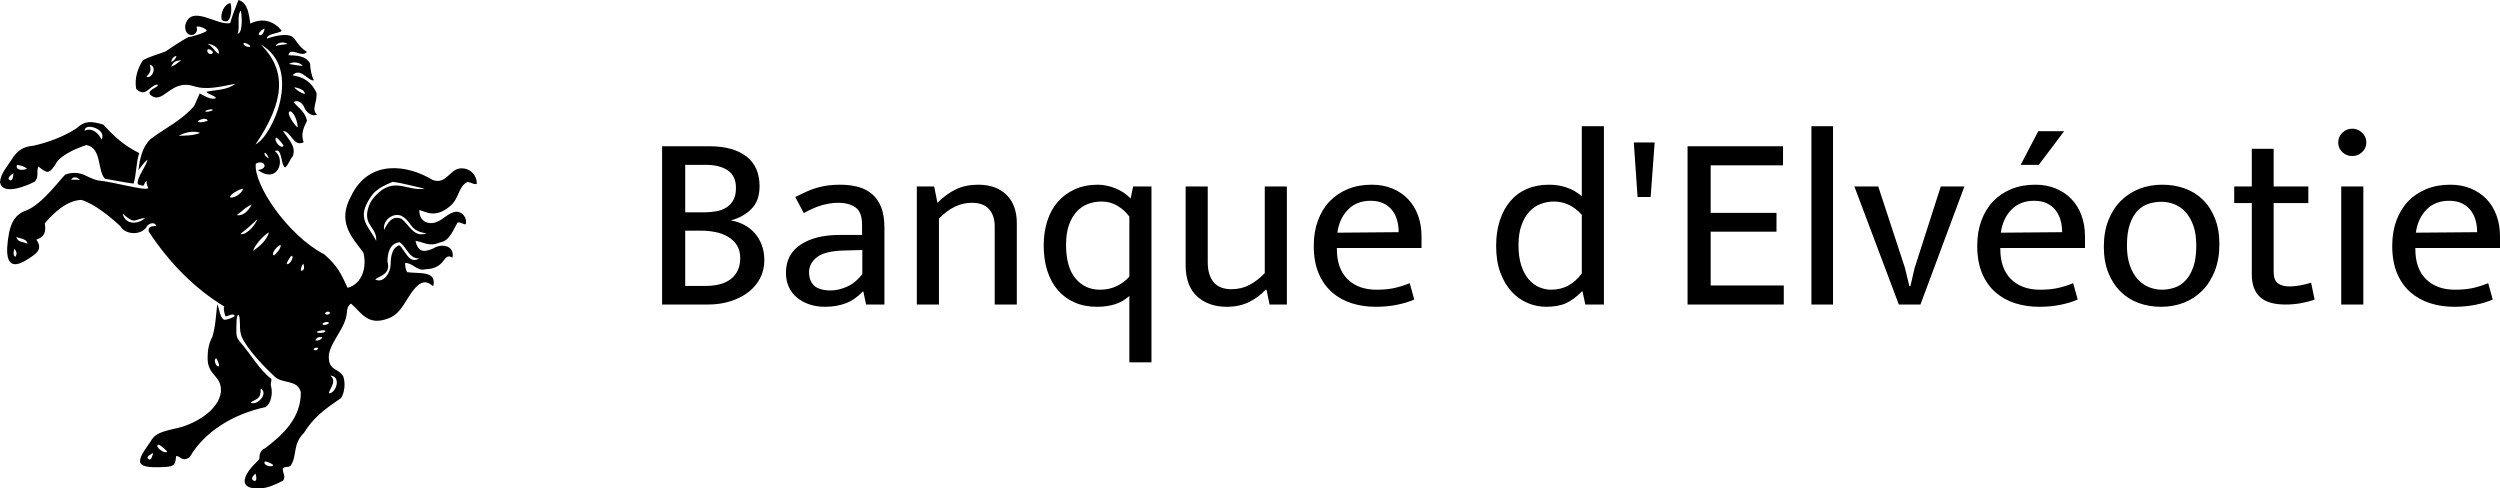 <?xml version="1.0" encoding="UTF-8" standalone="no"?>
<!-- Generator: Gravit.io -->
<svg xmlns="http://www.w3.org/2000/svg" xmlns:xlink="http://www.w3.org/1999/xlink" style="isolation:isolate" viewBox="210 262 358.256 70" width="358.256" height="70"><path d=" M 311.684 282.96 Q 315.068 282.96 316.958 284.418 Q 318.848 285.876 318.848 288.684 Q 318.848 290.772 317.678 291.942 Q 316.508 293.112 314.744 293.58 Q 315.752 293.76 316.616 294.21 Q 317.48 294.66 318.128 295.38 Q 318.776 296.1 319.154 297.09 Q 319.532 298.08 319.532 299.304 Q 319.532 300.708 318.92 301.878 Q 318.308 303.048 317.228 303.876 Q 316.148 304.704 314.672 305.172 Q 313.196 305.64 311.432 305.64 L 304.88 305.64 L 304.88 282.96 L 311.684 282.96 Z  M 308.192 292.428 L 310.892 292.428 Q 311.792 292.428 312.62 292.284 Q 313.448 292.14 314.078 291.744 Q 314.708 291.348 315.086 290.682 Q 315.464 290.016 315.464 288.936 Q 315.464 287.208 314.294 286.416 Q 313.124 285.624 311.18 285.624 L 308.192 285.624 L 308.192 292.428 Z  M 308.192 302.976 L 311.072 302.976 Q 312.08 302.976 312.98 302.778 Q 313.88 302.58 314.564 302.112 Q 315.248 301.644 315.662 300.87 Q 316.076 300.096 316.076 298.98 Q 316.076 297.864 315.59 297.126 Q 315.104 296.388 314.312 295.92 Q 313.52 295.452 312.512 295.254 Q 311.504 295.056 310.496 295.056 L 308.192 295.056 L 308.192 302.976 Z  M 323.96 290.232 Q 324.824 289.8 325.58 289.458 Q 326.336 289.116 327.092 288.9 Q 327.848 288.684 328.64 288.576 Q 329.432 288.468 330.368 288.468 Q 331.772 288.468 332.942 288.774 Q 334.112 289.08 334.958 289.8 Q 335.804 290.52 336.272 291.69 Q 336.74 292.86 336.74 294.624 L 336.74 305.64 L 334.112 305.64 L 333.716 303.768 L 333.644 303.768 Q 332.528 304.956 331.196 305.46 Q 329.864 305.964 328.244 305.964 Q 327.02 305.964 325.994 305.622 Q 324.968 305.28 324.212 304.65 Q 323.456 304.02 323.042 303.12 Q 322.628 302.22 322.628 301.104 Q 322.628 298.44 324.734 297.054 Q 326.84 295.668 330.296 295.668 L 333.536 295.668 L 333.536 294.228 Q 333.536 292.392 332.6 291.726 Q 331.664 291.06 330.08 291.06 Q 329.144 291.06 327.938 291.366 Q 326.732 291.672 325.184 292.536 L 323.96 290.232 Z  M 333.572 297.828 L 330.908 297.9 Q 328.208 297.972 327.074 298.854 Q 325.94 299.736 325.94 300.996 Q 325.94 301.752 326.192 302.274 Q 326.444 302.796 326.858 303.084 Q 327.272 303.372 327.83 303.498 Q 328.388 303.624 329 303.624 Q 330.188 303.624 331.412 303.066 Q 332.636 302.508 333.572 301.284 L 333.572 297.828 Z  M 344.552 305.64 L 341.384 305.64 L 341.384 288.72 L 343.868 288.72 L 344.336 291.06 Q 345.596 289.8 346.982 289.134 Q 348.368 288.468 350.168 288.468 Q 352.76 288.468 354.236 289.926 Q 355.712 291.384 355.712 293.976 L 355.712 305.64 L 352.544 305.64 L 352.544 294.444 Q 352.544 292.896 351.734 291.978 Q 350.924 291.06 349.268 291.06 Q 346.748 291.06 344.552 293.328 L 344.552 305.64 Z  M 371.84 304.416 Q 370.904 305.244 369.77 305.604 Q 368.636 305.964 367.196 305.964 Q 365.396 305.964 363.974 305.334 Q 362.552 304.704 361.58 303.57 Q 360.608 302.436 360.086 300.816 Q 359.564 299.196 359.564 297.18 Q 359.564 295.308 360.068 293.706 Q 360.572 292.104 361.562 290.952 Q 362.552 289.8 364.01 289.134 Q 365.468 288.468 367.34 288.468 Q 367.88 288.468 368.528 288.594 Q 369.176 288.72 369.806 288.972 Q 370.436 289.224 371.012 289.602 Q 371.588 289.98 372.02 290.448 L 372.38 288.72 L 375.008 288.72 L 375.008 313.92 L 371.84 313.92 L 371.84 304.416 Z  M 371.84 293.04 Q 371.192 292.14 370.166 291.51 Q 369.14 290.88 367.88 290.88 Q 366.836 290.88 365.918 291.222 Q 365 291.564 364.298 292.32 Q 363.596 293.076 363.182 294.246 Q 362.768 295.416 362.768 297.072 Q 362.768 300.276 364.118 301.896 Q 365.468 303.516 367.628 303.516 Q 368.96 303.516 370.04 302.994 Q 371.12 302.472 371.84 301.644 L 371.84 293.04 Z  M 391.244 288.72 L 394.412 288.72 L 394.412 305.64 L 391.928 305.64 L 391.496 303.516 L 391.352 303.516 Q 390.416 304.56 389.03 305.262 Q 387.644 305.964 385.808 305.964 Q 383.18 305.964 381.542 304.47 Q 379.904 302.976 379.904 299.952 L 379.904 288.72 L 383.072 288.72 L 383.072 299.556 Q 383.072 300.636 383.342 301.392 Q 383.612 302.148 384.062 302.598 Q 384.512 303.048 385.124 303.246 Q 385.736 303.444 386.456 303.444 Q 387.896 303.444 389.048 302.832 Q 390.2 302.22 391.244 301.14 L 391.244 288.72 Z  M 413.708 297.54 L 401.576 297.54 L 401.576 297.684 Q 401.576 300.492 403.106 302.004 Q 404.636 303.516 407.264 303.516 Q 408.632 303.516 409.694 303.3 Q 410.756 303.084 412.016 302.58 L 412.664 304.92 Q 411.62 305.388 410.198 305.676 Q 408.776 305.964 407.156 305.964 Q 405.32 305.964 403.718 305.46 Q 402.116 304.956 400.892 303.894 Q 399.668 302.832 398.966 301.176 Q 398.264 299.52 398.264 297.216 Q 398.264 295.236 398.858 293.616 Q 399.452 291.996 400.532 290.862 Q 401.612 289.728 403.142 289.098 Q 404.672 288.468 406.58 288.468 Q 408.2 288.468 409.514 289.008 Q 410.828 289.548 411.764 290.52 Q 412.7 291.492 413.204 292.86 Q 413.708 294.228 413.708 295.884 L 413.708 297.54 Z  M 410.432 295.272 Q 410.432 294.336 410.198 293.526 Q 409.964 292.716 409.478 292.104 Q 408.992 291.492 408.236 291.132 Q 407.48 290.772 406.4 290.772 Q 404.42 290.772 403.178 292.032 Q 401.936 293.292 401.648 295.344 L 410.432 295.272 Z  M 436.676 280.08 L 439.844 280.08 L 439.844 305.64 L 437.18 305.64 L 436.784 303.768 L 436.676 303.768 Q 435.56 304.92 434.426 305.442 Q 433.292 305.964 431.564 305.964 Q 430.196 305.964 428.918 305.424 Q 427.64 304.884 426.632 303.804 Q 425.624 302.724 425.012 301.086 Q 424.4 299.448 424.4 297.216 Q 424.4 295.236 424.922 293.616 Q 425.444 291.996 426.416 290.844 Q 427.388 289.692 428.792 289.08 Q 430.196 288.468 431.996 288.468 Q 433.328 288.468 434.534 288.882 Q 435.74 289.296 436.676 290.124 L 436.676 280.08 Z  M 436.676 292.788 Q 434.984 290.88 432.68 290.88 Q 431.708 290.88 430.79 291.222 Q 429.872 291.564 429.17 292.32 Q 428.468 293.076 428.036 294.264 Q 427.604 295.452 427.604 297.108 Q 427.604 298.836 428 300.042 Q 428.396 301.248 429.062 302.022 Q 429.728 302.796 430.574 303.156 Q 431.42 303.516 432.284 303.516 Q 434.984 303.516 436.676 301.176 L 436.676 292.788 Z  M 444.128 282.42 L 447.116 282.42 L 446.54 290.232 L 444.668 290.232 L 444.128 282.42 Z  M 451.832 282.96 L 465.512 282.96 L 465.512 285.696 L 455.144 285.696 L 455.144 292.5 L 464.576 292.5 L 464.576 295.2 L 455.144 295.2 L 455.144 302.904 L 465.62 302.904 L 465.62 305.64 L 451.832 305.64 L 451.832 282.96 Z  M 469.58 305.64 L 469.58 280.08 L 472.676 280.08 L 472.676 305.64 L 469.58 305.64 Z  M 488.12 288.72 L 491.504 288.72 L 485.204 305.64 L 482.108 305.64 L 475.736 288.72 L 479.156 288.72 L 482.972 300.348 L 483.62 303.012 L 483.764 303.012 L 484.376 300.384 L 488.12 288.72 Z  M 508.784 297.54 L 496.652 297.54 L 496.652 297.684 Q 496.652 300.492 498.182 302.004 Q 499.712 303.516 502.34 303.516 Q 503.708 303.516 504.77 303.3 Q 505.832 303.084 507.092 302.58 L 507.74 304.92 Q 506.696 305.388 505.274 305.676 Q 503.852 305.964 502.232 305.964 Q 500.396 305.964 498.794 305.46 Q 497.192 304.956 495.968 303.894 Q 494.744 302.832 494.042 301.176 Q 493.34 299.52 493.34 297.216 Q 493.34 295.236 493.934 293.616 Q 494.528 291.996 495.608 290.862 Q 496.688 289.728 498.218 289.098 Q 499.748 288.468 501.656 288.468 Q 503.276 288.468 504.59 289.008 Q 505.904 289.548 506.84 290.52 Q 507.776 291.492 508.28 292.86 Q 508.784 294.228 508.784 295.884 L 508.784 297.54 Z  M 505.508 295.272 Q 505.508 294.336 505.274 293.526 Q 505.04 292.716 504.554 292.104 Q 504.068 291.492 503.312 291.132 Q 502.556 290.772 501.476 290.772 Q 499.496 290.772 498.254 292.032 Q 497.012 293.292 496.724 295.344 L 505.508 295.272 Z  M 505.796 280.8 L 502.16 285.624 L 499.568 285.624 L 502.088 280.8 L 505.796 280.8 Z  M 528.044 297 Q 528.044 299.124 527.396 300.798 Q 526.748 302.472 525.614 303.624 Q 524.48 304.776 522.968 305.37 Q 521.456 305.964 519.692 305.964 Q 517.928 305.964 516.434 305.406 Q 514.94 304.848 513.842 303.75 Q 512.744 302.652 512.114 301.05 Q 511.484 299.448 511.484 297.36 Q 511.484 295.236 512.132 293.58 Q 512.78 291.924 513.914 290.79 Q 515.048 289.656 516.56 289.062 Q 518.072 288.468 519.836 288.468 Q 521.6 288.468 523.094 289.008 Q 524.588 289.548 525.686 290.628 Q 526.784 291.708 527.414 293.31 Q 528.044 294.912 528.044 297 Z  M 524.732 297.18 Q 524.732 295.488 524.3 294.3 Q 523.868 293.112 523.166 292.356 Q 522.464 291.6 521.564 291.258 Q 520.664 290.916 519.728 290.916 Q 518.792 290.916 517.892 291.204 Q 516.992 291.492 516.308 292.212 Q 515.624 292.932 515.21 294.138 Q 514.796 295.344 514.796 297.18 Q 514.796 298.872 515.228 300.078 Q 515.66 301.284 516.362 302.04 Q 517.064 302.796 517.964 303.156 Q 518.864 303.516 519.8 303.516 Q 520.736 303.516 521.636 303.21 Q 522.536 302.904 523.22 302.166 Q 523.904 301.428 524.318 300.222 Q 524.732 299.016 524.732 297.18 Z  M 540.788 291.096 L 535.82 291.096 L 535.82 300.924 Q 535.82 302.184 536.45 302.616 Q 537.08 303.048 538.088 303.048 Q 538.808 303.048 539.672 302.886 Q 540.536 302.724 541.184 302.508 L 541.688 304.92 Q 540.968 305.208 539.852 305.424 Q 538.736 305.64 537.512 305.64 Q 534.992 305.64 533.84 304.542 Q 532.688 303.444 532.688 301.356 L 532.688 291.096 L 530.168 291.096 L 530.168 288.72 L 532.688 288.72 L 532.688 283.32 L 535.82 283.32 L 535.82 288.72 L 540.788 288.72 L 540.788 291.096 Z  M 545.504 305.64 L 545.504 288.72 L 548.672 288.72 L 548.672 305.64 L 545.504 305.64 Z  M 547.088 284.364 Q 546.26 284.364 545.666 283.806 Q 545.072 283.248 545.072 282.42 Q 545.072 281.592 545.666 281.016 Q 546.26 280.44 547.088 280.44 Q 547.88 280.44 548.492 281.016 Q 549.104 281.592 549.104 282.42 Q 549.104 283.248 548.492 283.806 Q 547.88 284.364 547.088 284.364 Z  M 568.256 297.54 L 556.124 297.54 L 556.124 297.684 Q 556.124 300.492 557.654 302.004 Q 559.184 303.516 561.812 303.516 Q 563.18 303.516 564.242 303.3 Q 565.304 303.084 566.564 302.58 L 567.212 304.92 Q 566.168 305.388 564.746 305.676 Q 563.324 305.964 561.704 305.964 Q 559.868 305.964 558.266 305.46 Q 556.664 304.956 555.44 303.894 Q 554.216 302.832 553.514 301.176 Q 552.812 299.52 552.812 297.216 Q 552.812 295.236 553.406 293.616 Q 554 291.996 555.08 290.862 Q 556.16 289.728 557.69 289.098 Q 559.22 288.468 561.128 288.468 Q 562.748 288.468 564.062 289.008 Q 565.376 289.548 566.312 290.52 Q 567.248 291.492 567.752 292.86 Q 568.256 294.228 568.256 295.884 L 568.256 297.54 Z  M 564.98 295.272 Q 564.98 294.336 564.746 293.526 Q 564.512 292.716 564.026 292.104 Q 563.54 291.492 562.784 291.132 Q 562.028 290.772 560.948 290.772 Q 558.968 290.772 557.726 292.032 Q 556.484 293.292 556.196 295.344 L 564.98 295.272 Z " fill-rule="evenodd" fill="rgb(0,0,0)"/><path d=" M 246.487 328.495 C 247.013 327.978 247.207 327.835 247.186 327.536 C 247.147 326.974 247.53 326.354 247.956 326.263 C 250.492 324.341 253.143 321.929 253.108 318.214 C 252.661 316.385 250.597 317.009 249.448 316.053 C 247.926 314.637 245.403 312.053 244.608 310.193 C 244.44 309.736 244.384 309.219 244.384 308.49 C 244.384 307.319 244.199 306.796 243.981 307.355 C 243.924 307.501 243.874 308.214 243.87 308.939 C 243.864 310.198 243.885 310.289 244.356 310.956 C 246.089 312.917 247.112 314.944 248.898 316.309 C 248.907 316.683 248.735 316.981 248.85 317.364 C 249.082 318.279 248.929 319.76 248.038 320.34 C 243.505 321.308 239.3 323.818 237.182 327.52 C 236.036 328.26 235.868 327.317 235.235 327.351 C 235.123 328.52 235.103 328.863 233.482 328.928 C 228.97 329.164 229.585 328.086 231.566 325.287 C 232.101 324.307 232.731 323.96 234.897 323.456 C 237.687 322.97 241.395 320.838 241.659 318.12 C 241.79 315.752 239.729 315.897 239.753 313.302 C 239.748 312.268 239.902 311.22 240.414 310.307 C 240.883 308.851 240.954 307.134 241.129 305.606 C 241.451 306.205 241.51 307.614 242.14 307.816 C 242.496 307.867 243.64 307.439 243.64 307.256 C 243.415 306.822 242.747 307.284 242.339 307.341 C 242.174 307.178 241.922 305.835 242.199 305.965 C 237.804 303.303 234.187 299.557 231.306 295.172 C 231.199 294.431 231.733 294.446 232.38 294.36 C 232.172 293.685 231.159 294.04 230.983 294.566 C 230.03 295.849 227.843 295.546 227.264 294.429 C 225.666 292.937 223.469 291.191 221.663 290.645 C 219.527 290.735 217.717 292.493 216.414 294.002 C 216.68 295.546 216.149 295.978 215.21 296.346 C 216.21 297.754 215.168 298.375 214.019 299.115 C 210.591 301.38 210.807 298.014 211.306 295.339 C 211.578 294.039 212.109 292.691 213.835 292.127 C 216.067 291.194 218.39 287.985 219.326 287.047 C 220.041 286.728 221.005 286.682 221.79 286.962 C 222.072 287.023 222.918 287.545 223.926 287.835 C 226.66 288.14 230.804 289.385 231.248 288.969 C 231.144 288.654 231.001 288.494 230.999 287.916 C 230.847 288.023 230.73 288.226 230.577 288.596 C 230.201 288.6 230.2 288.515 229.76 288.415 C 229.481 287.553 231.078 285.659 231.132 284.878 C 230.652 285.255 230.227 285.906 229.83 286.382 C 230.049 284.772 230.35 283.108 231.569 281.933 C 233.685 280.345 236.114 279.211 237.835 277.162 L 238.617 275.39 C 239.27 275.704 240.307 276.427 240.961 276.039 C 240.619 275.587 239.904 275.595 239.567 275.154 C 240.904 274.852 242.558 274.948 243.719 274.004 C 241.704 274.38 239.672 274.963 237.744 274.346 C 234.364 273.264 233.359 277.242 231.497 275.542 C 231.012 274.829 233.068 274.415 232.516 274.113 C 231.39 274.279 230.887 276.051 229.527 274.753 C 229.193 273.054 229.888 271.587 230.464 270.649 C 231.354 270.123 232.489 269.847 233.713 269.374 C 234.879 268.592 236.039 267.816 236.971 267.33 C 237.739 267.227 239.621 266.604 239.621 266.384 C 239.621 266.175 238.456 265.608 238.159 265.854 C 238.649 267.214 236.416 267.65 236.537 265.666 C 237.315 262.471 241.13 265.744 242.988 265.302 C 243.281 264.245 243.737 263.105 244.171 262 C 245.582 262.415 245.662 264.169 245.877 265.384 C 247.576 264.497 249.299 265.009 250.374 266.43 C 250.006 266.772 248.142 266.855 248.27 267.531 C 249.718 267.013 251.207 266.825 251.838 267.238 C 252.47 267.65 252.666 268.612 253.977 269.436 C 253.269 270.369 251.586 268.613 251.335 269.911 C 252.437 269.965 253.801 269.934 254.428 271.097 C 254.496 271.957 254.587 272.735 254.985 273.515 C 254.161 273.658 253.023 271.559 251.912 272.795 C 253.555 273.063 254.591 273.712 255.354 275.293 C 255.489 276.746 254.565 277.621 255.424 278.422 C 254.727 278.793 253.834 278.036 253.613 277.414 C 253.452 276.832 252.573 276.171 252.071 276.663 C 252.811 277.46 253.79 278.124 253.989 279.31 C 253.486 280.329 253.089 281.25 253.514 282.393 C 252.014 283.11 251.753 280.792 250.557 280.777 C 251.37 282.011 252.47 282.972 251.96 284.388 C 251.536 284.841 251.34 285.62 250.87 285.997 C 250.197 285.718 250.488 283.086 249.388 283.648 C 251.011 284.863 249.798 288.442 246.966 286.369 C 248.686 286.12 247.758 284.796 246.656 285.457 C 246.286 288.378 251.217 295.738 256.474 298.451 C 258.438 300.179 258.862 301.212 259.814 303.246 C 261.996 302.663 262.604 300.088 262.056 298.169 C 260.391 295.979 258.285 293.785 260.308 290.11 C 262.872 284.754 268.427 285.611 272.008 287.79 C 273.952 288.507 274.43 286.222 275.991 286.129 C 277.478 286.032 278.403 287.263 278.311 288.379 C 277.839 288.427 277.44 288.142 277.015 288.059 C 275.609 288.736 275.861 290.448 274.459 291.57 C 272.347 293.343 270.974 292.318 270.097 292.092 C 270.029 293.691 271.322 294.193 272.333 293.894 C 273.503 293.57 274.26 292.394 275.41 292.345 C 276.296 292.309 277.016 293.326 276.726 294.149 C 276.312 294.139 276.025 293.802 275.596 293.882 C 275.014 294.7 274.508 296.557 273.031 296.741 C 271.517 297.412 270.708 296.682 269.541 296.512 C 269.934 298.357 271.018 298.075 272.121 297.583 C 273.395 296.812 275.179 297.242 274.839 298.926 C 273.393 298.09 274.054 300.491 270.965 300.587 C 269.809 300.922 269.131 299.65 268.069 299.683 C 268.024 300.129 268.131 300.603 268.338 301.001 C 270.17 301.255 272.605 300.751 272.087 303.014 C 271.473 302.564 270.962 302.184 270.113 302.712 C 268.334 304.012 267.867 306.857 265.67 307.621 C 262.677 308.777 261.806 306.791 260.302 305.508 C 259.848 305.762 259.739 306.281 259.716 306.762 C 259.513 309.028 257.622 310.567 257.134 312.749 C 256.942 315.211 258.426 314.63 259.191 315.946 C 259.518 316.843 259.403 318.23 258.873 319.046 C 256.618 320.574 254.943 321.779 253.562 324.029 C 251.873 325.689 252.632 327.306 251.643 328.738 C 251.324 329.013 250.856 328.825 250.535 329.084 C 250.431 329.702 251.038 330.334 250.55 330.882 C 249.539 331.405 248.453 331.927 247.294 331.989 C 244.051 332.165 244.854 330.15 246.487 328.495 L 246.487 328.495 Z  M 246.606 329.859 C 246.23 330.222 245.927 330.56 246.271 330.832 C 246.869 331.186 246.78 330.344 246.606 329.859 Z  M 249.147 328.665 C 249.147 328.494 248.104 328.044 247.939 328.145 C 247.635 328.637 248.876 329.06 249.147 328.665 Z  M 231.736 327.538 C 232.084 326.851 231.904 326.816 231.509 327.181 C 230.626 327.623 231.63 328.228 231.736 327.538 Z  M 233.965 326.685 C 233.626 326.393 233.123 325.851 232.7 325.716 C 232.042 325.973 233.709 327.198 233.965 326.685 Z  M 247.353 317.683 C 247.426 319.232 246.718 319.132 245.906 319.682 C 246.822 320.237 248.554 318.352 247.353 317.683 Z  M 257.33 315.828 C 258.505 316.707 256.818 318.097 257.234 318.39 C 258.328 318.077 258.822 315.884 257.33 315.828 Z  M 241.407 314.296 C 241.291 314.003 241.155 313.493 240.961 313.335 C 240.43 313.678 241.292 315.052 241.407 314.296 Z  M 254.931 312.055 C 255.111 312.282 255.48 312.262 255.606 311.873 C 255.473 311.792 255.135 311.75 254.931 312.055 Z  M 256.21 310.341 C 255.68 310.2 255.271 310.43 255.201 310.794 C 255.7 310.848 255.997 310.662 256.21 310.341 Z  M 256.583 309.374 C 256.365 309.242 255.399 309.43 255.399 309.605 C 255.622 309.819 256.9 309.678 256.583 309.374 Z  M 257.153 308.306 C 256.997 307.983 256.415 308.178 256.176 308.4 C 256.332 308.723 256.914 308.528 257.153 308.306 Z  M 257.298 306.851 C 257.185 306.553 256.711 306.619 256.59 306.898 C 256.59 307.173 257.203 307.133 257.298 306.851 Z  M 265.967 300.072 C 266.004 299.033 266.038 297.536 267.23 297.144 C 268.081 297.873 268.597 299.911 270.053 299.045 C 268.551 298.981 268.451 297.61 267.274 296.704 C 265.821 296.884 265.545 298.278 265.521 299.471 C 266.074 301.359 264.293 301.539 263.772 302.045 C 264.962 302.671 265.922 301.075 265.967 300.072 L 265.967 300.072 Z  M 253.479 299.781 C 253.268 299.988 253.098 300.434 253.11 300.801 C 253.633 300.805 253.647 300.338 253.479 299.781 Z  M 251.79 298.644 C 251.619 298.698 251.107 299.558 251.09 299.818 C 251.394 300.1 252.251 298.852 251.79 298.644 Z  M 212.084 297.657 C 211.917 298.014 211.843 298.616 212.183 298.804 C 212.525 298.382 212.347 298.032 212.084 297.657 Z  M 250.224 297.116 C 249.791 297.123 248.701 298.441 249.276 298.609 C 249.666 298.235 250.24 297.68 250.224 297.116 Z  M 248.522 295.294 C 247.721 295.773 246.542 297.069 246.259 297.95 C 247.025 297.447 248.297 296.426 248.522 295.294 Z  M 212.324 295.973 C 212.572 296.765 213.3 296.62 213.938 296.917 C 213.859 296.321 213.209 296.217 212.324 295.973 Z  M 262.705 292.038 C 262.886 291.296 263.207 290.69 263.689 290.166 C 266.434 287.126 268.3 289.478 270.862 289.033 C 270.027 288.888 267.779 288.235 266.268 288.06 C 265.125 288.532 264.404 288.861 263.52 289.693 C 260.766 293.233 262.777 294.224 263.906 296.526 C 264.074 294.646 262.134 294.336 262.705 292.038 L 262.705 292.038 Z  M 246.871 293.402 C 245.943 294.327 245.284 294.856 244.46 295.534 C 245.276 295.776 246.646 294.202 246.871 293.402 Z  M 271.134 295.442 C 268.58 295.101 269.097 293.738 267.467 292.9 C 266.196 292.448 264.816 293.663 265.04 294.937 C 265.615 293.784 266.269 292.859 267.541 293.356 C 268.733 294.315 269.305 296.09 271.134 295.442 L 271.134 295.442 Z  M 230.802 293.224 C 229.135 293.416 229.419 294.243 227.569 292.609 C 227.969 294.277 229.833 294.178 230.802 293.224 Z  M 246.059 291.327 C 245.219 291.63 244.561 292.392 243.938 292.824 C 244.787 293.025 245.626 292.201 246.059 291.327 Z  M 244.831 289.063 C 244.632 288.945 242.781 289.864 242.995 290.306 C 243.583 290.416 244.685 289.711 244.831 289.063 Z  M 221.461 287.776 C 221.135 287.415 220.487 287.2 220.187 287.751 C 220.567 287.74 220.935 287.737 221.461 287.776 Z  M 248.499 284.699 C 248.499 284.457 248.042 283.775 247.915 283.9 C 247.855 284.315 248.24 284.526 248.499 284.699 Z  M 250.636 282.853 C 250.392 282.456 249.993 282.009 249.615 281.697 C 249.065 282.121 250.393 283.521 250.636 282.853 Z  M 247.396 268.396 C 251.117 272.155 250.812 276.486 246.617 282.699 C 249.012 281.53 253.422 271.86 247.396 268.396 Z  M 238.698 281.042 C 237.875 280.72 236.57 280.886 235.603 281.471 C 236.682 281.396 237.527 281.487 238.698 281.042 Z  M 252.641 280.27 C 252.717 279.712 252.242 278.163 251.621 277.949 C 250.843 277.998 252.18 279.921 252.641 280.27 Z  M 239.76 279.32 C 239.624 278.758 238.616 279.112 238.313 279.393 C 238.589 279.668 239.341 279.446 239.76 279.32 Z  M 240.514 277.766 C 240.386 277.525 239.574 277.784 239.398 277.912 C 239.49 278.148 240.352 277.918 240.514 277.766 Z  M 252.156 274.499 C 252.382 274.84 253.08 275.314 253.666 275.465 C 253.753 274.876 252.655 274.562 252.156 274.499 Z  M 231.45 271.263 C 231.703 272.033 231.543 272.421 230.988 272.99 C 231.775 273.395 232.601 271.496 231.45 271.263 Z  M 235.974 270.615 C 235.133 270.745 234.9 270.778 234.52 271.549 C 235.069 271.373 235.302 271.136 235.974 270.615 Z  M 253.394 271.44 C 252.978 270.912 251.944 270.777 251.417 271.171 C 251.883 271.223 252.853 271.447 253.394 271.44 Z  M 235.292 270.018 C 234.902 270.02 234.485 270.575 234.587 270.89 C 234.92 270.698 235.205 270.373 235.292 270.018 L 235.292 270.018 Z  M 240.514 269.529 C 240.514 269.285 239.98 268.956 239.781 269.077 C 239.447 269.516 240.264 270.061 240.514 269.529 Z  M 241.326 269.731 C 241.558 269.168 240.829 268.363 239.743 268.274 C 240.632 268.778 240.573 269.2 241.326 269.731 Z  M 245.873 268.662 C 245.873 268.446 245.112 268.055 244.939 268.16 C 244.712 268.504 245.615 268.878 245.873 268.662 Z  M 251.193 268.309 C 250.614 267.837 249.534 268.21 249.53 268.588 C 250.082 268.411 250.308 268.455 251.193 268.309 Z  M 247.912 266.135 C 247.774 265.998 247.064 266.657 247.064 266.923 C 247.447 267.375 247.889 266.529 247.912 266.135 Z  M 244.519 263.514 C 243.882 264.12 244.45 266.068 244.037 266.831 C 244.815 266.8 244.674 264.238 244.519 263.514 Z  M 210 288.106 C 210.09 286.848 211.063 285.84 211.637 284.913 C 212.344 283.725 213.234 282.986 214.796 282.884 C 216.927 282.397 219.188 281.561 220.989 280.372 C 222.093 279.33 223.001 279.303 224.806 279.859 C 226.348 281.531 227.607 282.754 229.954 283.943 C 229.49 285.28 229.551 287.021 229.147 288.304 C 228.119 288.203 226.625 287.875 225.05 287.611 C 223.921 286.532 224.64 283.197 222.377 282.784 C 220.897 283.266 218.939 284.149 218.179 285.173 C 217.009 287.166 216.72 286.794 215.496 285.861 C 215.176 286.6 215.644 287.497 214.918 288.055 C 213.935 288.582 210.346 290.122 210 288.106 L 210 288.106 Z  M 211.932 286.835 C 211.479 287.085 211.149 287.448 211.24 287.681 C 211.75 288.191 211.89 287.414 211.932 286.835 Z  M 213.87 286.161 C 213.505 285.867 212.911 285.668 212.439 285.622 C 212.13 286.45 213.379 286.461 213.87 286.161 Z  M 224.532 282.014 C 225.445 280.503 222.067 279.485 222.128 280.736 C 223.244 280.19 224.24 281.226 224.532 282.014 Z  M 243.04 262.444 C 243.284 263.144 243.187 265.853 241.775 264.85 C 241.53 264.008 242.123 262.545 243.04 262.444 Z " fill-rule="evenodd" fill="rgb(0,0,0)"/></svg>
